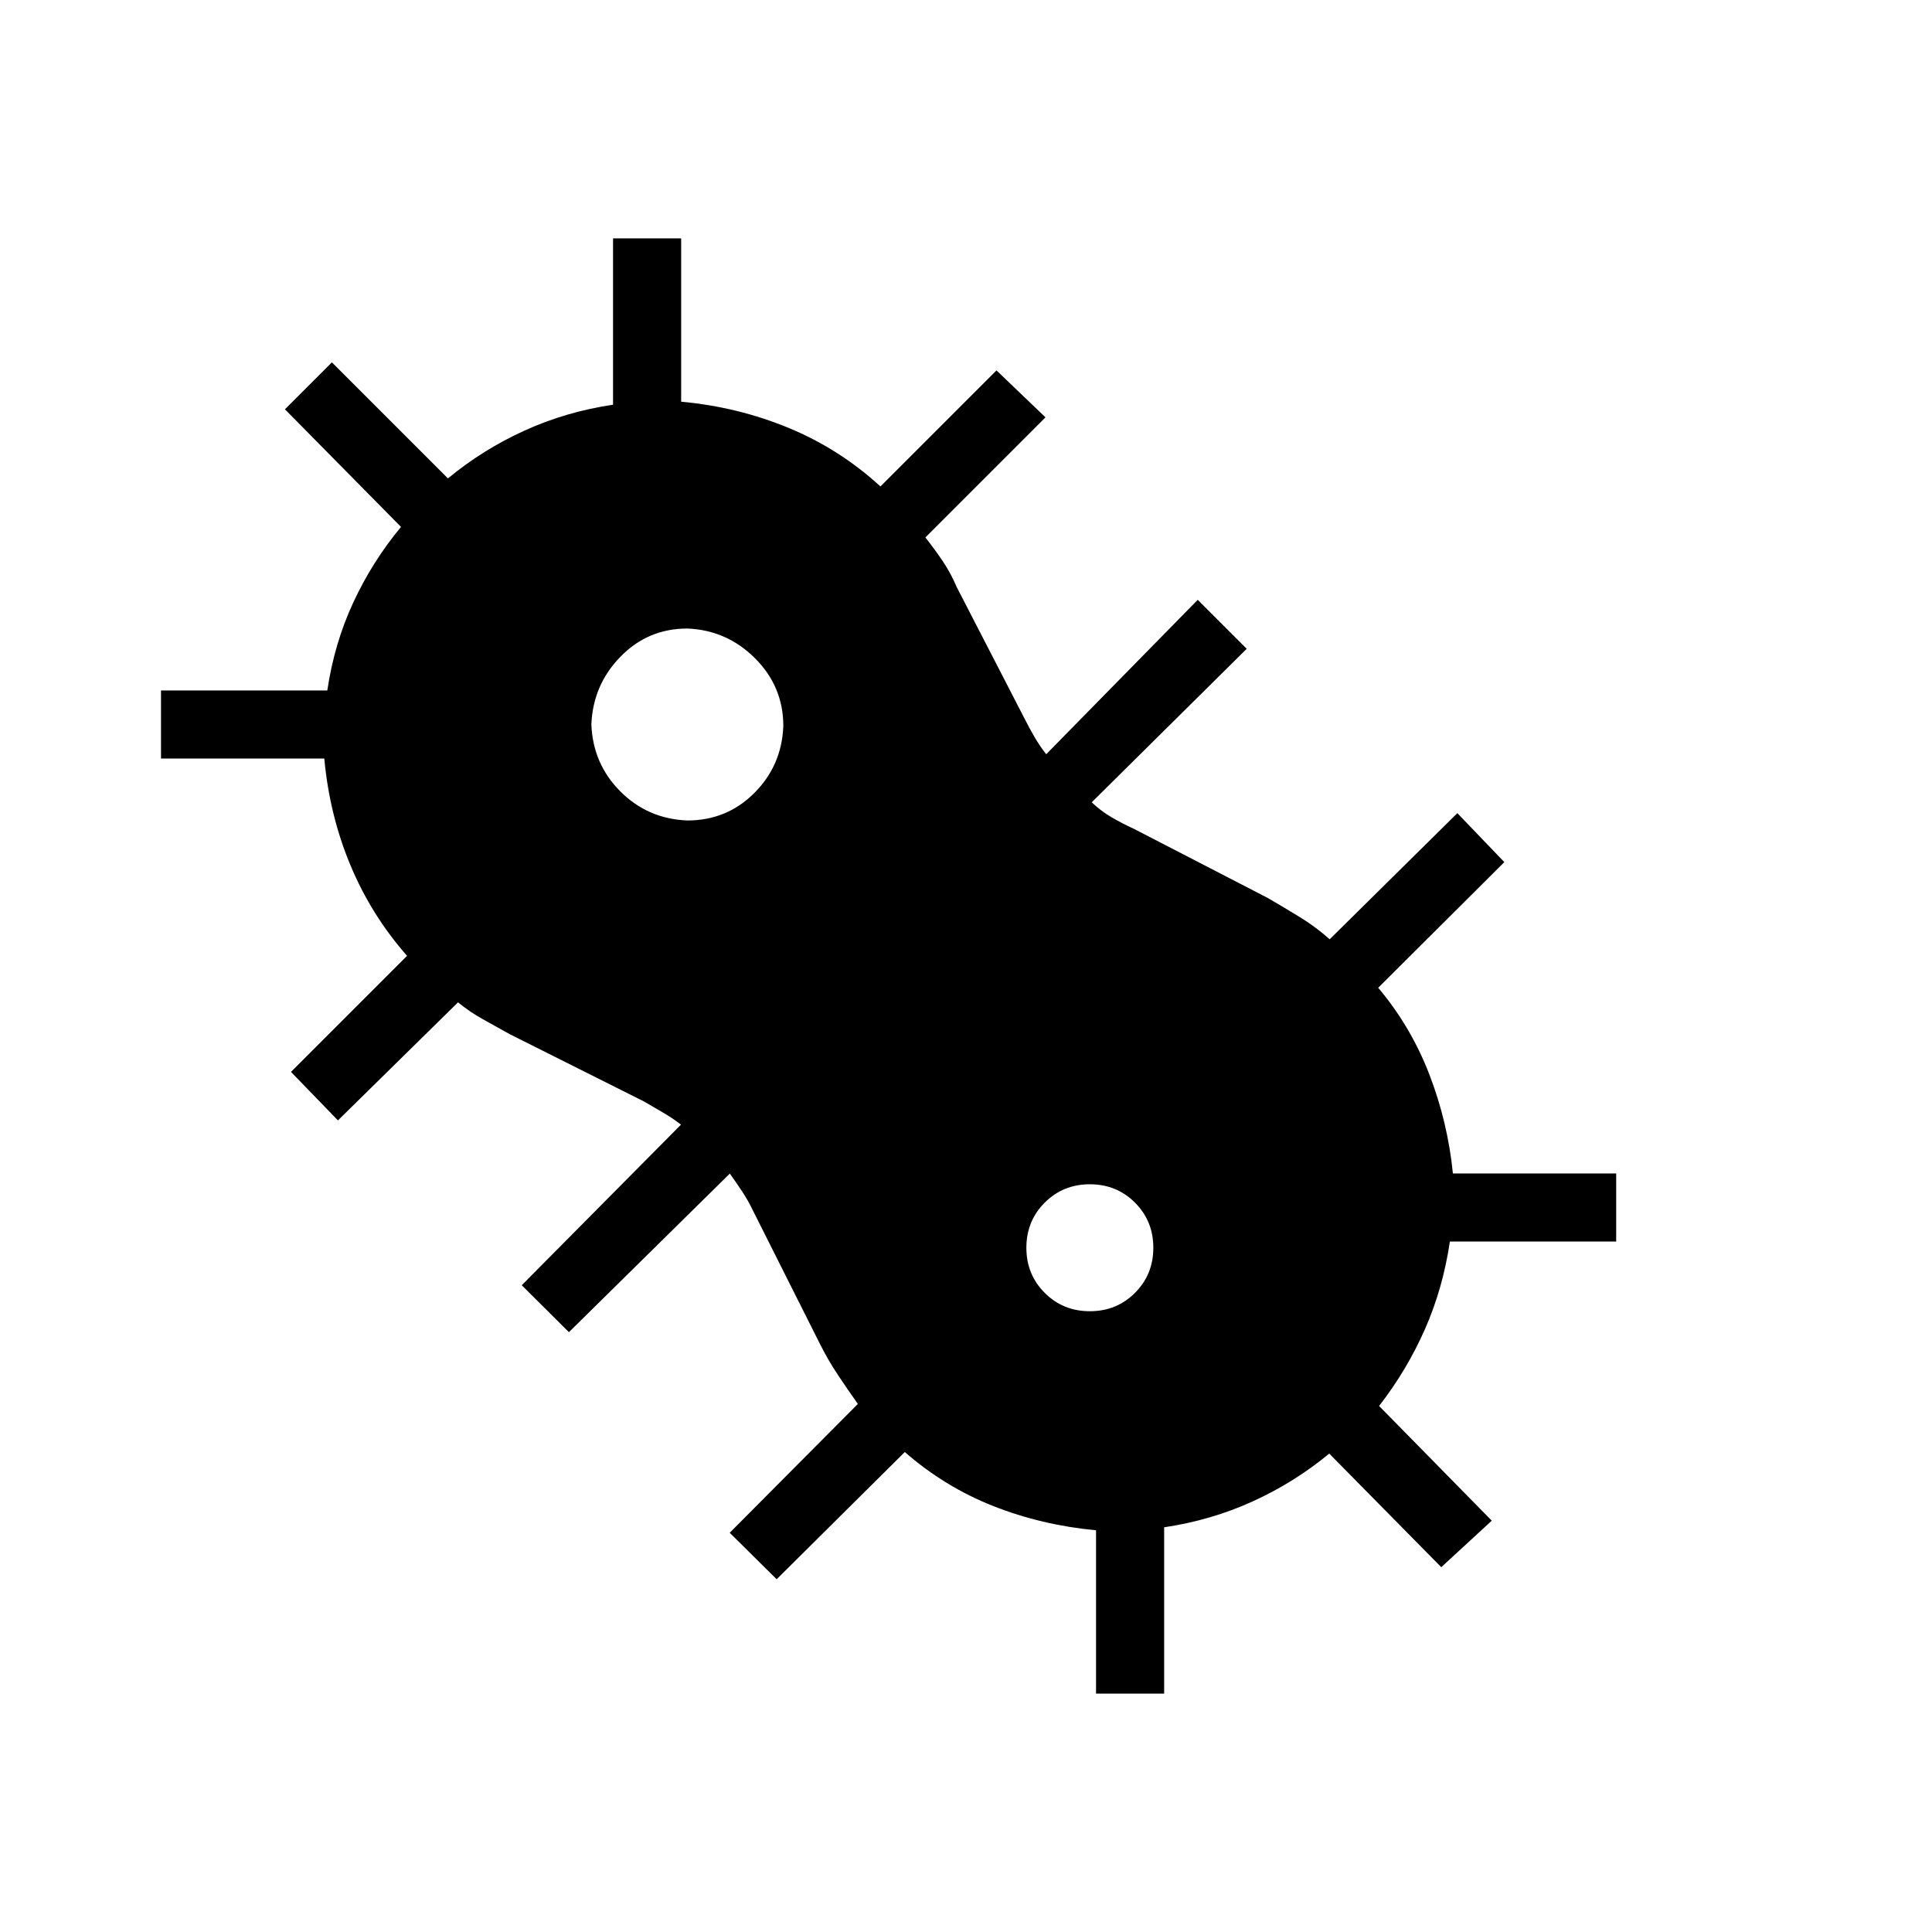 <svg xmlns="http://www.w3.org/2000/svg" height="40" viewBox="0 -960 960 960" width="40"><path d="m385.92-175.28-23.33-23.1 63.67-64q-5.14-7.28-9.89-14.41-4.75-7.13-8.68-14.9l-33.51-66.69q-2.31-4.88-5.26-9.36-2.95-4.49-6.28-9.11l-79.95 78.8-23.43-23.33 79.12-79.8q-4.35-3.33-8.97-6.02-4.62-2.7-9.49-5.52l-66.69-33.43q-6.85-3.85-13.28-7.4-6.44-3.55-12.36-8.4l-59.67 58.67-23.33-24.1 57.67-57.67q-17.8-20.23-28.17-45.12-10.37-24.88-12.95-52.91H80v-33.84h82.64q3.46-23.36 12.9-43.7 9.43-20.33 23.72-37.56l-57.67-58.44 23.33-23.33 57.67 57.67q17.23-14.28 37.95-23.72 20.72-9.44 44.08-12.9v-82.64h33.84v81.14q28.1 2.58 53.38 13.01 25.27 10.43 45.65 29.11l57.66-57.67 24.34 23.33-59.67 59.67q4.62 5.85 8.58 11.72 3.97 5.87 6.98 12.92l33.72 65.39q2.31 4.61 5 9.23 2.7 4.61 5.77 8.46l75.28-76.72 24.34 24.33-77.03 76.29q4.62 4.36 9.87 7.43 5.26 3.08 10.9 5.64l66.62 34.41q8.36 4.85 16.11 9.61 7.76 4.75 14.76 10.96l63.43-62.67 23.34 24.33-62.67 62.44q16.21 19.23 25.37 42.95 9.17 23.72 11.75 49.31h81.14v33.84h-82.64q-3.47 23.36-12.44 43.66-8.97 20.29-22.74 38.04l56 57-25.11 23.1-55.66-56.44q-17.23 14.28-37.95 23.72-20.72 9.44-44.08 12.9v82.64h-33.84v-81.14q-27.11-2.58-51.13-12.07-24.03-9.49-43.9-26.82l-63.67 63.21Zm-44.38-377.03q19.61 0 33.27-13.65 13.65-13.66 14.42-33.27 0-19.62-14.04-33.65-14.04-14.04-33.65-14.81-19.62 0-33.27 14.04-13.65 14.03-14.42 33.65.77 19.62 14.42 33.27 13.65 13.65 33.27 14.42Zm200 243.85q13.31 0 22.42-9.12 9.12-9.11 9.12-22.42 0-13.31-9.12-22.42-9.11-9.12-22.42-9.12-13.31 0-22.42 9.12Q510-353.31 510-340q0 13.31 9.12 22.42 9.11 9.12 22.42 9.12Z"/></svg>